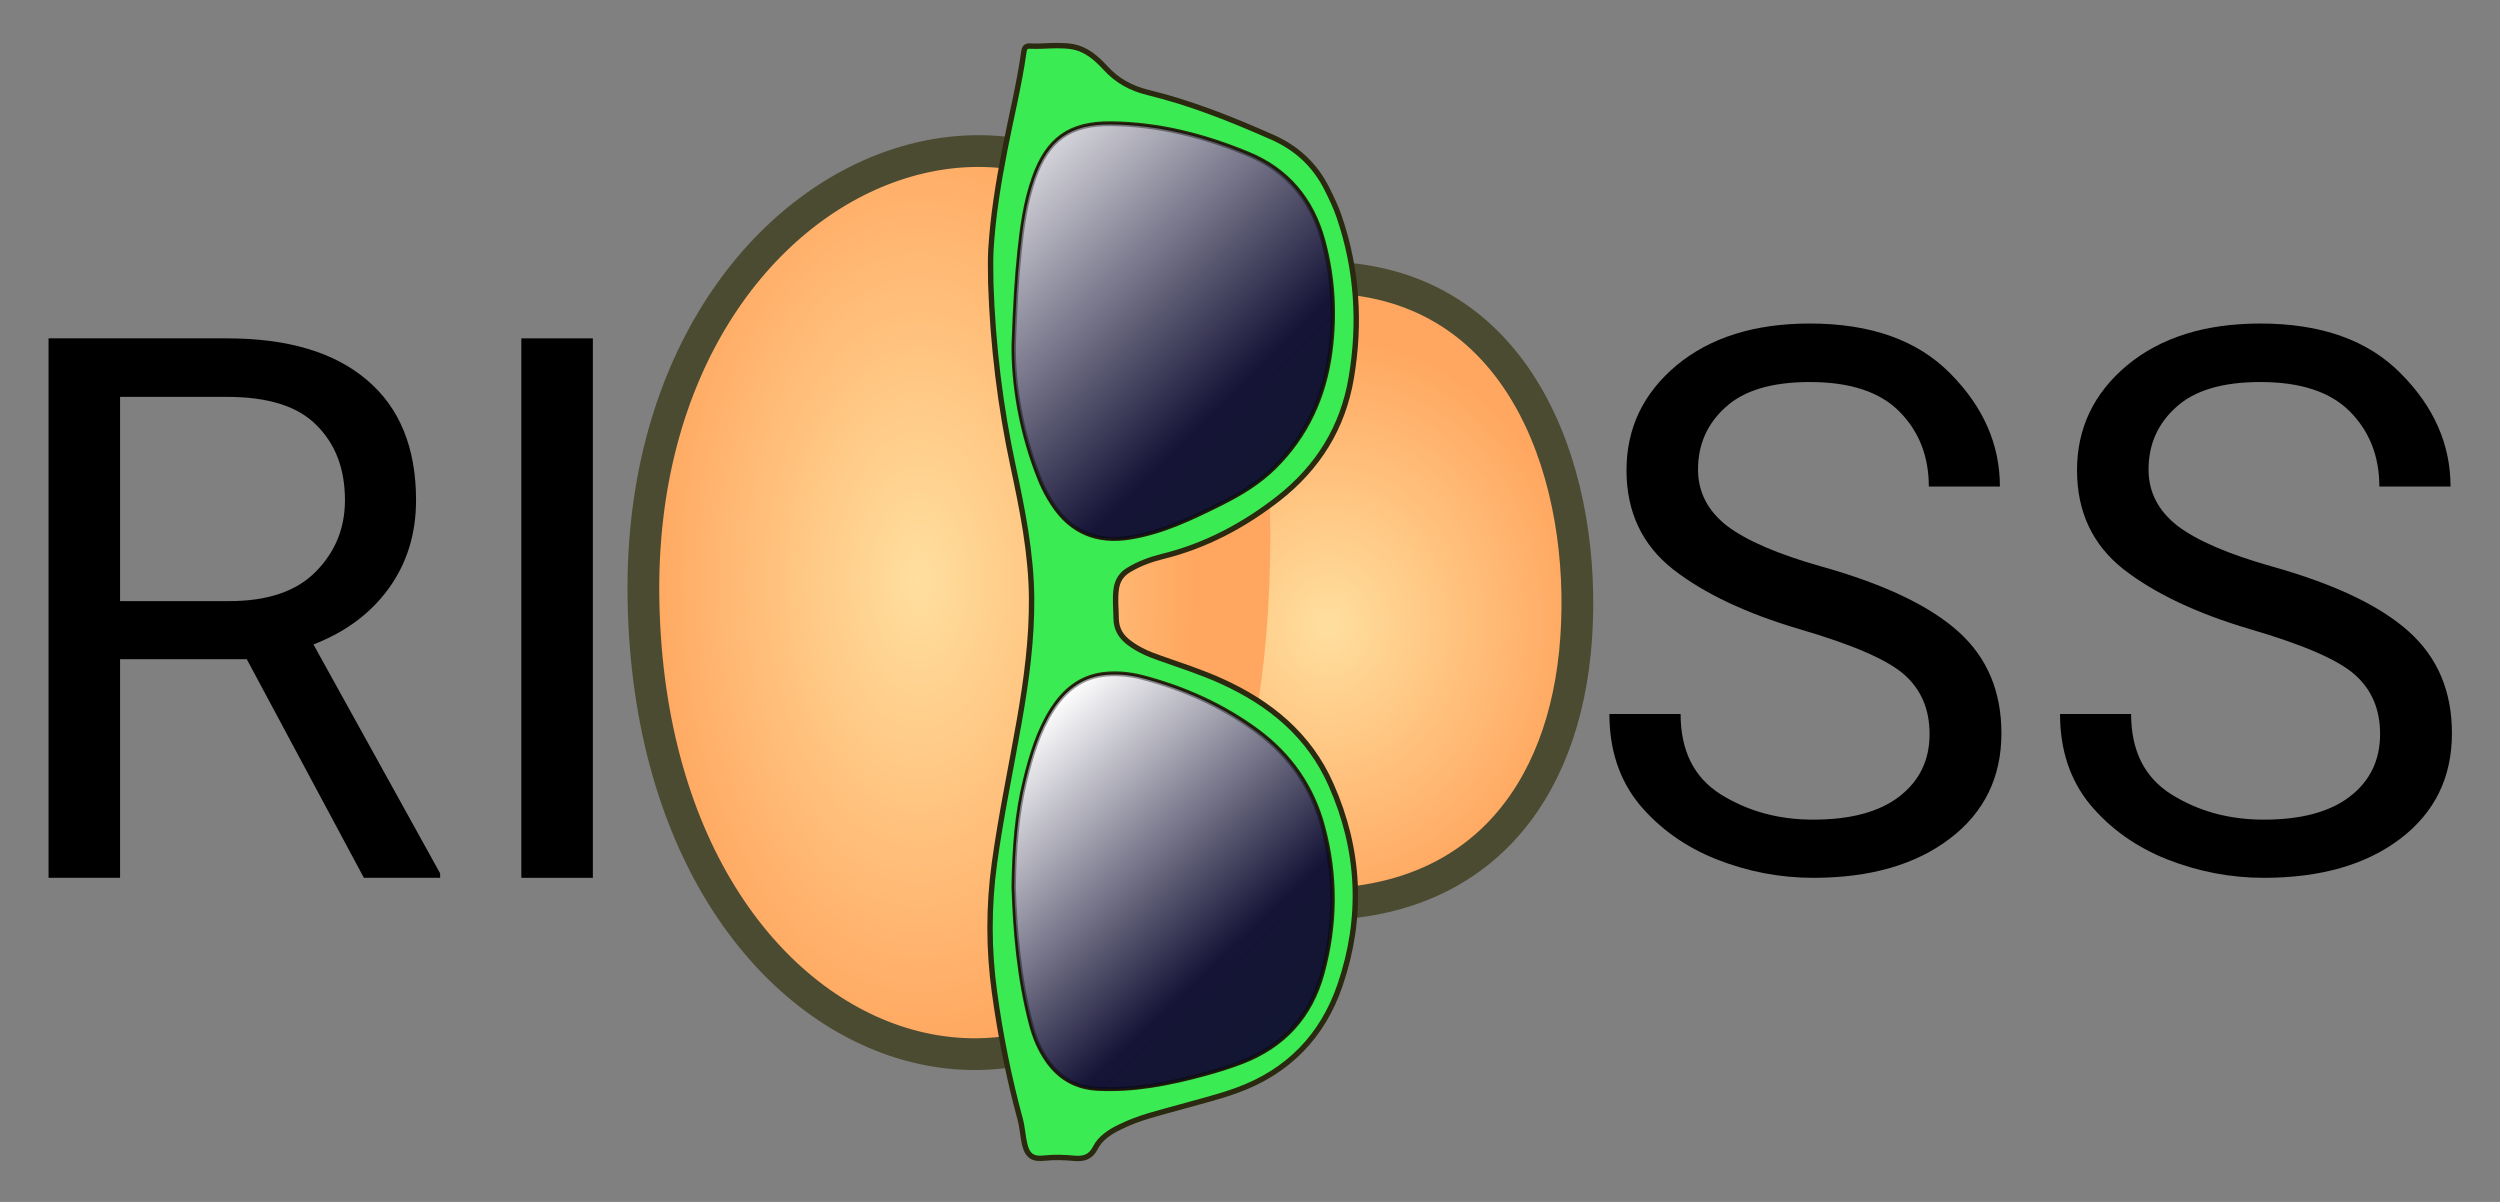 <?xml version="1.0" encoding="UTF-8" standalone="no"?>
<!-- Created with Inkscape (http://www.inkscape.org/) -->

<svg
   xmlns:dc="http://purl.org/dc/elements/1.1/"
   xmlns:cc="http://creativecommons.org/ns#"
   xmlns:rdf="http://www.w3.org/1999/02/22-rdf-syntax-ns#"
   xmlns:svg="http://www.w3.org/2000/svg"
   xmlns="http://www.w3.org/2000/svg"
   xmlns:xlink="http://www.w3.org/1999/xlink"
   xmlns:sodipodi="http://sodipodi.sourceforge.net/DTD/sodipodi-0.dtd"
   xmlns:inkscape="http://www.inkscape.org/namespaces/inkscape"
   width="52mm"
   height="25mm"
   viewBox="0 0 52 25"
   version="1.1"
   id="svg1193"
   inkscape:version="0.92.5 (2060ec1f9f, 2020-04-08)"
   sodipodi:docname="riboss_logo.svg">
  <rect x="0" y="0" width="52" height="25" fill="#808080" stroke="none"/>
  <defs
     id="defs1187">
    <radialGradient
       inkscape:collect="always"
       xlink:href="#linearGradient5555"
       id="radialGradient5561-8-5-3-7-8-9-50-2-2-7-0"
       cx="225.119"
       cy="133.786"
       fx="225.119"
       fy="133.786"
       r="32.134"
       gradientTransform="matrix(0.14,-0.01,0.009,0.122,-0.825,736.186)"
       gradientUnits="userSpaceOnUse" />
    <linearGradient
       id="linearGradient5555"
       inkscape:collect="always">
      <stop
         id="stop5557"
         offset="0"
         style="stop-color:#ffdf9e;stop-opacity:1" />
      <stop
         id="stop5559"
         offset="1"
         style="stop-color:#ffa760;stop-opacity:1" />
    </linearGradient>
    <radialGradient
       inkscape:collect="always"
       xlink:href="#linearGradient5555"
       id="radialGradient5561-8-5-7-9-7-4-7-1-5-6"
       cx="225.119"
       cy="133.786"
       fx="225.119"
       fy="133.786"
       r="32.134"
       gradientTransform="matrix(0.233,0,0,-0.135,-21.275,761.871)"
       gradientUnits="userSpaceOnUse" />
    <linearGradient
       inkscape:collect="always"
       xlink:href="#linearGradient998"
       id="linearGradient1185"
       gradientUnits="userSpaceOnUse"
       x1="47.754"
       y1="126.521"
       x2="50.739"
       y2="123.335"
       gradientTransform="matrix(-2.237,0,0,-2.237,131.589,569.618)" />
    <linearGradient
       inkscape:collect="always"
       id="linearGradient998">
      <stop
         style="stop-color:#ffffff;stop-opacity:1"
         offset="0"
         id="stop992" />
      <stop
         id="stop994"
         offset="0.645"
         style="stop-color:#151336;stop-opacity:1" />
      <stop
         style="stop-color:#11192e;stop-opacity:1"
         offset="1"
         id="stop996" />
    </linearGradient>
    <linearGradient
       inkscape:collect="always"
       xlink:href="#linearGradient1061"
       id="linearGradient1099-2"
       gradientUnits="userSpaceOnUse"
       x1="46.922"
       y1="131.803"
       x2="50.481"
       y2="128.192"
       gradientTransform="matrix(-2.237,0,0,-2.237,131.589,569.618)" />
    <linearGradient
       id="linearGradient1061"
       inkscape:collect="always">
      <stop
         id="stop1055"
         offset="0"
         style="stop-color:#ffffff;stop-opacity:1" />
      <stop
         style="stop-color:#151336;stop-opacity:1"
         offset="0.688"
         id="stop1057" />
      <stop
         id="stop1059"
         offset="1"
         style="stop-color:#11192e;stop-opacity:1" />
    </linearGradient>
  </defs>
  <sodipodi:namedview
     id="base"
     pagecolor="#ffffff"
     bordercolor="#666666"
     borderopacity="1.0"
     inkscape:pageopacity="0.0"
     inkscape:pageshadow="2"
     inkscape:zoom="0.989949"
     inkscape:cx="153.709"
     inkscape:cy="101.429"
     inkscape:document-units="mm"
     inkscape:current-layer="layer1"
     showgrid="false"
     inkscape:window-width="1864"
     inkscape:window-height="1016"
     inkscape:window-x="368"
     inkscape:window-y="1467"
     inkscape:window-maximized="1" />
  <g
     inkscape:label="Layer 1"
     inkscape:groupmode="layer"
     id="layer1"
     transform="translate(0,-272)">
    <g
       id="text4294-9-9-8-37-59-6-5-3-7"
       style="font-style:normal;font-weight:normal;font-size:3.387px;line-height:0%;font-family:sans-serif;letter-spacing:0px;word-spacing:0px;fill:#000000;fill-opacity:1;stroke:none;stroke-width:0.282px;stroke-linecap:butt;stroke-linejoin:miter;stroke-opacity:1"
       aria-label="RI"
       transform="matrix(2.237,0,0,2.237,-0.066,-367.634)">
      <path
         inkscape:connector-curvature="0"
         id="path843"
         style="font-style:normal;font-variant:normal;font-weight:normal;font-stretch:normal;font-size:7.056px;line-height:1.25;font-family:Roboto;-inkscape-font-specification:Roboto;font-variant-ligatures:normal;font-variant-position:normal;font-variant-caps:normal;font-variant-numeric:normal;font-variant-alternates:normal;font-feature-settings:normal;text-indent:0;text-align:start;text-decoration:none;text-decoration-line:none;text-decoration-style:solid;text-decoration-color:#000000;letter-spacing:0px;word-spacing:0px;text-transform:none;writing-mode:lr-tb;direction:ltr;text-orientation:mixed;dominant-baseline:auto;baseline-shift:baseline;text-anchor:start;white-space:normal;shape-padding:0;opacity:1;vector-effect:none;fill:#000000;fill-opacity:1;stroke:none;stroke-width:0.282px;stroke-linecap:butt;stroke-linejoin:miter;stroke-miterlimit:4;stroke-dasharray:none;stroke-dashoffset:0;stroke-opacity:1"
         d="M 3.413,294.096 2.324,292.063 H 1.146 V 294.096 H 0.481 V 289.08 H 2.141 Q 2.986,289.08 3.44,289.466 3.898,289.852 3.898,290.585 3.898,291.054 3.644,291.405 3.392,291.753 2.944,291.926 L 4.122,294.055 V 294.096 Z M 1.146,289.624 V 291.523 H 2.162 Q 2.696,291.523 2.965,291.25 3.237,290.975 3.237,290.585 3.237,290.151 2.975,289.89 2.717,289.624 2.141,289.624 Z" />
      <path
         inkscape:connector-curvature="0"
         id="path845"
         style="font-style:normal;font-variant:normal;font-weight:normal;font-stretch:normal;font-size:7.056px;line-height:1.25;font-family:Roboto;-inkscape-font-specification:Roboto;font-variant-ligatures:normal;font-variant-position:normal;font-variant-caps:normal;font-variant-numeric:normal;font-variant-alternates:normal;font-feature-settings:normal;text-indent:0;text-align:start;text-decoration:none;text-decoration-line:none;text-decoration-style:solid;text-decoration-color:#000000;letter-spacing:0px;word-spacing:0px;text-transform:none;writing-mode:lr-tb;direction:ltr;text-orientation:mixed;dominant-baseline:auto;baseline-shift:baseline;text-anchor:start;white-space:normal;shape-padding:0;opacity:1;vector-effect:none;fill:#000000;fill-opacity:1;stroke:none;stroke-width:0.282px;stroke-linecap:butt;stroke-linejoin:miter;stroke-miterlimit:4;stroke-dasharray:none;stroke-dashoffset:0;stroke-opacity:1"
         d="M 5.542,289.08 V 294.096 H 4.877 V 289.08 Z" />
    </g>
    <g
       id="g153762-1-0-8-50-4-5-6-2"
       transform="matrix(0,1.321,1.321,0,-963.459,242.882)">
      <path
         style="opacity:1;fill:url(#radialGradient5561-8-5-3-7-8-9-50-2-2-7-0);fill-opacity:1;stroke:#4b4b32;stroke-width:0.5;stroke-miterlimit:4;stroke-dasharray:none;stroke-opacity:1"
         d="M 36.282,749.948 C 36.322,752.599 34.56,753.986 32.098,754.158 29.637,754.33 26.706,753.389 26.431,750.571 26.223,748.431 27.545,746.81 30.006,746.638 32.468,746.466 36.225,746.073 36.282,749.948 Z"
         id="path8378-1-5-3-5-3-8-3-9-62-0-4-2-2"
         inkscape:connector-curvature="0"
         sodipodi:nodetypes="sssss" />
      <path
         style="opacity:1;fill:url(#radialGradient5561-8-5-7-9-7-4-7-1-5-6);fill-opacity:1;stroke:none;stroke-width:0.5;stroke-miterlimit:4;stroke-dasharray:none;stroke-opacity:1"
         d="M 38.474,743.959 C 38.355,741.045 35.16,739.669 31.071,739.669 26.982,739.669 24.269,741.876 24.214,744.597 24.16,747.302 26.401,749.342 30.489,749.342 34.578,749.342 38.644,748.115 38.474,743.959 Z"
         id="path8378-1-5-3-5-0-5-4-29-6-7-9-8"
         inkscape:connector-curvature="0"
         sodipodi:nodetypes="sssss" />
      <path
         sodipodi:nodetypes="csc"
         inkscape:connector-curvature="0"
         id="path7332-6-4-1-1-8-5-3-2-6-1-9"
         d="M 28.219,748.951 C 21.639,746.997 24.168,739.323 31.521,739.473 39.363,739.633 41.244,747.172 34.552,749.002"
         style="fill:none;fill-rule:evenodd;stroke:#4b4b32;stroke-width:0.5;stroke-linecap:butt;stroke-linejoin:miter;stroke-miterlimit:4;stroke-dasharray:none;stroke-opacity:1" />
    </g>
    <g
       id="g893"
       transform="matrix(-1,0,0,1,46.686,0)">
      <path
         id="path11-7"
         d="M 26.078,277.895 C 26.035,279.184 25.881,280.459 25.609,281.719 25.417,282.614 25.238,283.511 25.229,284.43 25.221,285.292 25.335,286.14 25.483,286.988 25.656,287.979 25.866,288.963 26.003,289.963 26.124,290.854 26.124,291.744 26.001,292.637 25.879,293.532 25.703,294.407 25.467,295.277 25.421,295.443 25.413,295.624 25.375,295.792 25.321,296.033 25.209,296.118 24.964,296.089 24.751,296.065 24.541,296.074 24.329,296.094 24.15,296.107 24.001,296.071 23.905,295.879 23.799,295.669 23.6,295.543 23.394,295.443 22.991,295.241 22.556,295.145 22.128,295.024 21.735,294.912 21.339,294.818 20.954,294.677 19.891,294.29 19.173,293.548 18.812,292.487 18.334,291.084 18.396,289.684 19,288.323 19.454,287.292 20.265,286.63 21.269,286.173 21.693,285.979 22.137,285.84 22.575,285.683 22.795,285.607 23.008,285.515 23.197,285.372 23.367,285.247 23.467,285.086 23.47,284.867 23.472,284.656 23.498,284.45 23.467,284.242 23.44,284.072 23.36,283.947 23.214,283.858 22.995,283.725 22.756,283.636 22.512,283.576 21.616,283.356 20.824,282.936 20.099,282.372 19.27,281.723 18.752,280.891 18.579,279.855 18.389,278.725 18.456,277.611 18.828,276.517 18.896,276.315 18.987,276.125 19.082,275.935 19.332,275.432 19.715,275.076 20.231,274.85 21.072,274.478 21.924,274.138 22.818,273.921 23.162,273.836 23.454,273.677 23.694,273.411 23.883,273.208 24.091,273.02 24.384,272.97 24.581,272.937 24.783,272.95 24.983,272.957 25.072,272.959 25.162,272.964 25.251,272.959 25.339,272.95 25.375,272.984 25.388,273.069 25.485,273.762 25.655,274.438 25.788,275.125 25.922,275.814 26.035,276.508 26.076,277.208 26.089,277.438 26.078,277.664 26.078,277.895 Z M 25.591,290.453 C 25.58,289.637 25.525,288.921 25.351,288.218 25.224,287.706 25.073,287.202 24.786,286.753 24.539,286.372 24.217,286.102 23.753,286.037 23.48,286.001 23.204,286.026 22.939,286.093 22.068,286.319 21.258,286.683 20.536,287.216 19.859,287.719 19.397,288.381 19.178,289.203 18.906,290.212 18.914,291.227 19.191,292.239 19.434,293.131 19.991,293.744 20.858,294.078 21.113,294.176 21.374,294.257 21.638,294.328 22.361,294.525 23.092,294.671 23.847,294.633 24.294,294.613 24.643,294.416 24.897,294.047 25.054,293.821 25.159,293.57 25.229,293.301 25.482,292.337 25.563,291.348 25.591,290.453 Z M 25.59,279.15 C 25.56,278.331 25.528,277.785 25.471,277.242 25.417,276.72 25.347,276.203 25.172,275.707 24.887,274.899 24.428,274.57 23.573,274.579 22.583,274.59 21.643,274.832 20.733,275.208 19.915,275.543 19.405,276.161 19.174,277.009 18.968,277.77 18.924,278.539 19.027,279.318 19.151,280.244 19.518,281.054 20.19,281.716 20.512,282.032 20.892,282.262 21.291,282.461 21.898,282.763 22.51,283.061 23.187,283.168 23.858,283.278 24.401,283.061 24.779,282.477 24.878,282.327 24.964,282.168 25.032,282.003 25.444,281.003 25.604,279.956 25.59,279.15 Z"
         inkscape:connector-curvature="0"
         style="fill:#3aeb54;fill-opacity:1;stroke:#2b290f;stroke-width:0.112;stroke-miterlimit:4;stroke-dasharray:none;stroke-opacity:1" />
      <path
         id="path933-3"
         d="M 23.846,294.642 C 24.294,294.622 24.642,294.425 24.896,294.055 25.054,293.83 25.158,293.579 25.228,293.31 25.481,292.346 25.562,291.357 25.591,290.462 25.58,289.646 25.524,288.93 25.351,288.227 25.224,287.715 25.073,287.211 24.785,286.762 24.539,286.381 24.217,286.111 23.753,286.046 23.48,286.01 23.204,286.034 22.939,286.102 22.068,286.328 21.258,286.692 20.536,287.225 19.859,287.728 19.397,288.39 19.178,289.212 18.906,290.221 18.914,291.236 19.19,292.248 19.433,293.14 19.991,293.751 20.858,294.087 21.113,294.185 21.373,294.266 21.637,294.337 22.36,294.534 23.091,294.68 23.846,294.642 Z"
         style="opacity:1;vector-effect:none;fill:url(#linearGradient1185);fill-opacity:1;stroke:#000000;stroke-width:0.071;stroke-linecap:butt;stroke-linejoin:miter;stroke-miterlimit:4;stroke-dasharray:none;stroke-dashoffset:0;stroke-opacity:0.392;paint-order:normal"
         inkscape:connector-curvature="0" />
      <path
         id="rect919-6"
         d="M 23.433,283.202 C 23.991,283.227 24.448,282.996 24.78,282.486 24.878,282.336 24.963,282.177 25.032,282.012 25.443,281.012 25.604,279.964 25.59,279.159 25.56,278.34 25.528,277.794 25.471,277.251 25.417,276.729 25.346,276.212 25.172,275.716 24.887,274.908 24.429,274.579 23.574,274.588 22.584,274.599 21.642,274.841 20.733,275.217 19.914,275.552 19.405,276.17 19.174,277.018 18.968,277.779 18.923,278.548 19.026,279.327 19.151,280.253 19.517,281.063 20.189,281.725 20.512,282.041 20.892,282.271 21.291,282.47 21.898,282.772 22.511,283.07 23.188,283.177 23.271,283.191 23.353,283.2 23.433,283.202 Z"
         style="opacity:1;vector-effect:none;fill:url(#linearGradient1099-2);fill-opacity:1;stroke:#000000;stroke-width:0.071;stroke-linecap:butt;stroke-linejoin:miter;stroke-miterlimit:4;stroke-dasharray:none;stroke-dashoffset:0;stroke-opacity:0.392;paint-order:normal"
         inkscape:connector-curvature="0" />
    </g>
    <g
       id="text4294-9-9-8-37-59-6-5-3-7-3"
       style="font-style:normal;font-weight:normal;font-size:3.387px;line-height:0%;font-family:sans-serif;letter-spacing:0px;word-spacing:0px;fill:#000000;fill-opacity:1;stroke:none;stroke-width:0.282px;stroke-linecap:butt;stroke-linejoin:miter;stroke-opacity:1"
       aria-label="SS"
       transform="matrix(2.237,0,0,2.237,-0.066,-367.634)">
      <path
         inkscape:connector-curvature="0"
         id="path848"
         style="font-style:normal;font-variant:normal;font-weight:normal;font-stretch:normal;font-size:7.056px;line-height:1.25;font-family:Roboto;-inkscape-font-specification:Roboto;font-variant-ligatures:normal;font-variant-position:normal;font-variant-caps:normal;font-variant-numeric:normal;font-variant-alternates:normal;font-feature-settings:normal;text-indent:0;text-align:start;text-decoration:none;text-decoration-line:none;text-decoration-style:solid;text-decoration-color:#000000;letter-spacing:0px;word-spacing:0px;text-transform:none;writing-mode:lr-tb;direction:ltr;text-orientation:mixed;dominant-baseline:auto;baseline-shift:baseline;text-anchor:start;white-space:normal;shape-padding:0;opacity:1;vector-effect:none;fill:#000000;fill-opacity:1;stroke:none;stroke-width:0.282px;stroke-linecap:butt;stroke-linejoin:miter;stroke-miterlimit:4;stroke-dasharray:none;stroke-dashoffset:0;stroke-opacity:1"
         d="M 17.971,292.759 Q 17.971,292.415 17.737,292.208 17.506,292.001 16.762,291.784 16.017,291.564 15.584,291.226 15.153,290.885 15.153,290.306 15.153,289.721 15.618,289.331 16.087,288.942 16.858,288.942 17.706,288.942 18.164,289.407 18.625,289.872 18.625,290.458 H 17.964 Q 17.964,290.038 17.692,289.762 17.42,289.486 16.858,289.486 16.328,289.486 16.073,289.721 15.818,289.951 15.818,290.299 15.818,290.613 16.087,290.823 16.359,291.03 16.968,291.202 17.84,291.447 18.24,291.808 18.639,292.167 18.639,292.752 18.639,293.366 18.16,293.731 17.681,294.096 16.889,294.096 16.427,294.096 15.99,293.924 15.556,293.751 15.273,293.414 14.994,293.073 14.994,292.573 H 15.656 Q 15.656,293.086 16.031,293.321 16.407,293.555 16.889,293.555 17.409,293.555 17.688,293.341 17.971,293.124 17.971,292.759 Z" />
      <path
         inkscape:connector-curvature="0"
         id="path850"
         style="font-style:normal;font-variant:normal;font-weight:normal;font-stretch:normal;font-size:7.056px;line-height:1.25;font-family:Roboto;-inkscape-font-specification:Roboto;font-variant-ligatures:normal;font-variant-position:normal;font-variant-caps:normal;font-variant-numeric:normal;font-variant-alternates:normal;font-feature-settings:normal;text-indent:0;text-align:start;text-decoration:none;text-decoration-line:none;text-decoration-style:solid;text-decoration-color:#000000;letter-spacing:0px;word-spacing:0px;text-transform:none;writing-mode:lr-tb;direction:ltr;text-orientation:mixed;dominant-baseline:auto;baseline-shift:baseline;text-anchor:start;white-space:normal;shape-padding:0;opacity:1;vector-effect:none;fill:#000000;fill-opacity:1;stroke:none;stroke-width:0.282px;stroke-linecap:butt;stroke-linejoin:miter;stroke-miterlimit:4;stroke-dasharray:none;stroke-dashoffset:0;stroke-opacity:1"
         d="M 22.16,292.759 Q 22.16,292.415 21.926,292.208 21.695,292.001 20.951,291.784 20.207,291.564 19.773,291.226 19.342,290.885 19.342,290.306 19.342,289.721 19.807,289.331 20.276,288.942 21.047,288.942 21.895,288.942 22.353,289.407 22.815,289.872 22.815,290.458 H 22.153 Q 22.153,290.038 21.881,289.762 21.609,289.486 21.047,289.486 20.517,289.486 20.262,289.721 20.007,289.951 20.007,290.299 20.007,290.613 20.276,290.823 20.548,291.03 21.158,291.202 22.029,291.447 22.429,291.808 22.828,292.167 22.828,292.752 22.828,293.366 22.35,293.731 21.871,294.096 21.078,294.096 20.617,294.096 20.179,293.924 19.745,293.751 19.463,293.414 19.184,293.073 19.184,292.573 H 19.845 Q 19.845,293.086 20.221,293.321 20.596,293.555 21.078,293.555 21.599,293.555 21.878,293.341 22.16,293.124 22.16,292.759 Z" />
    </g>
  </g>
</svg>
